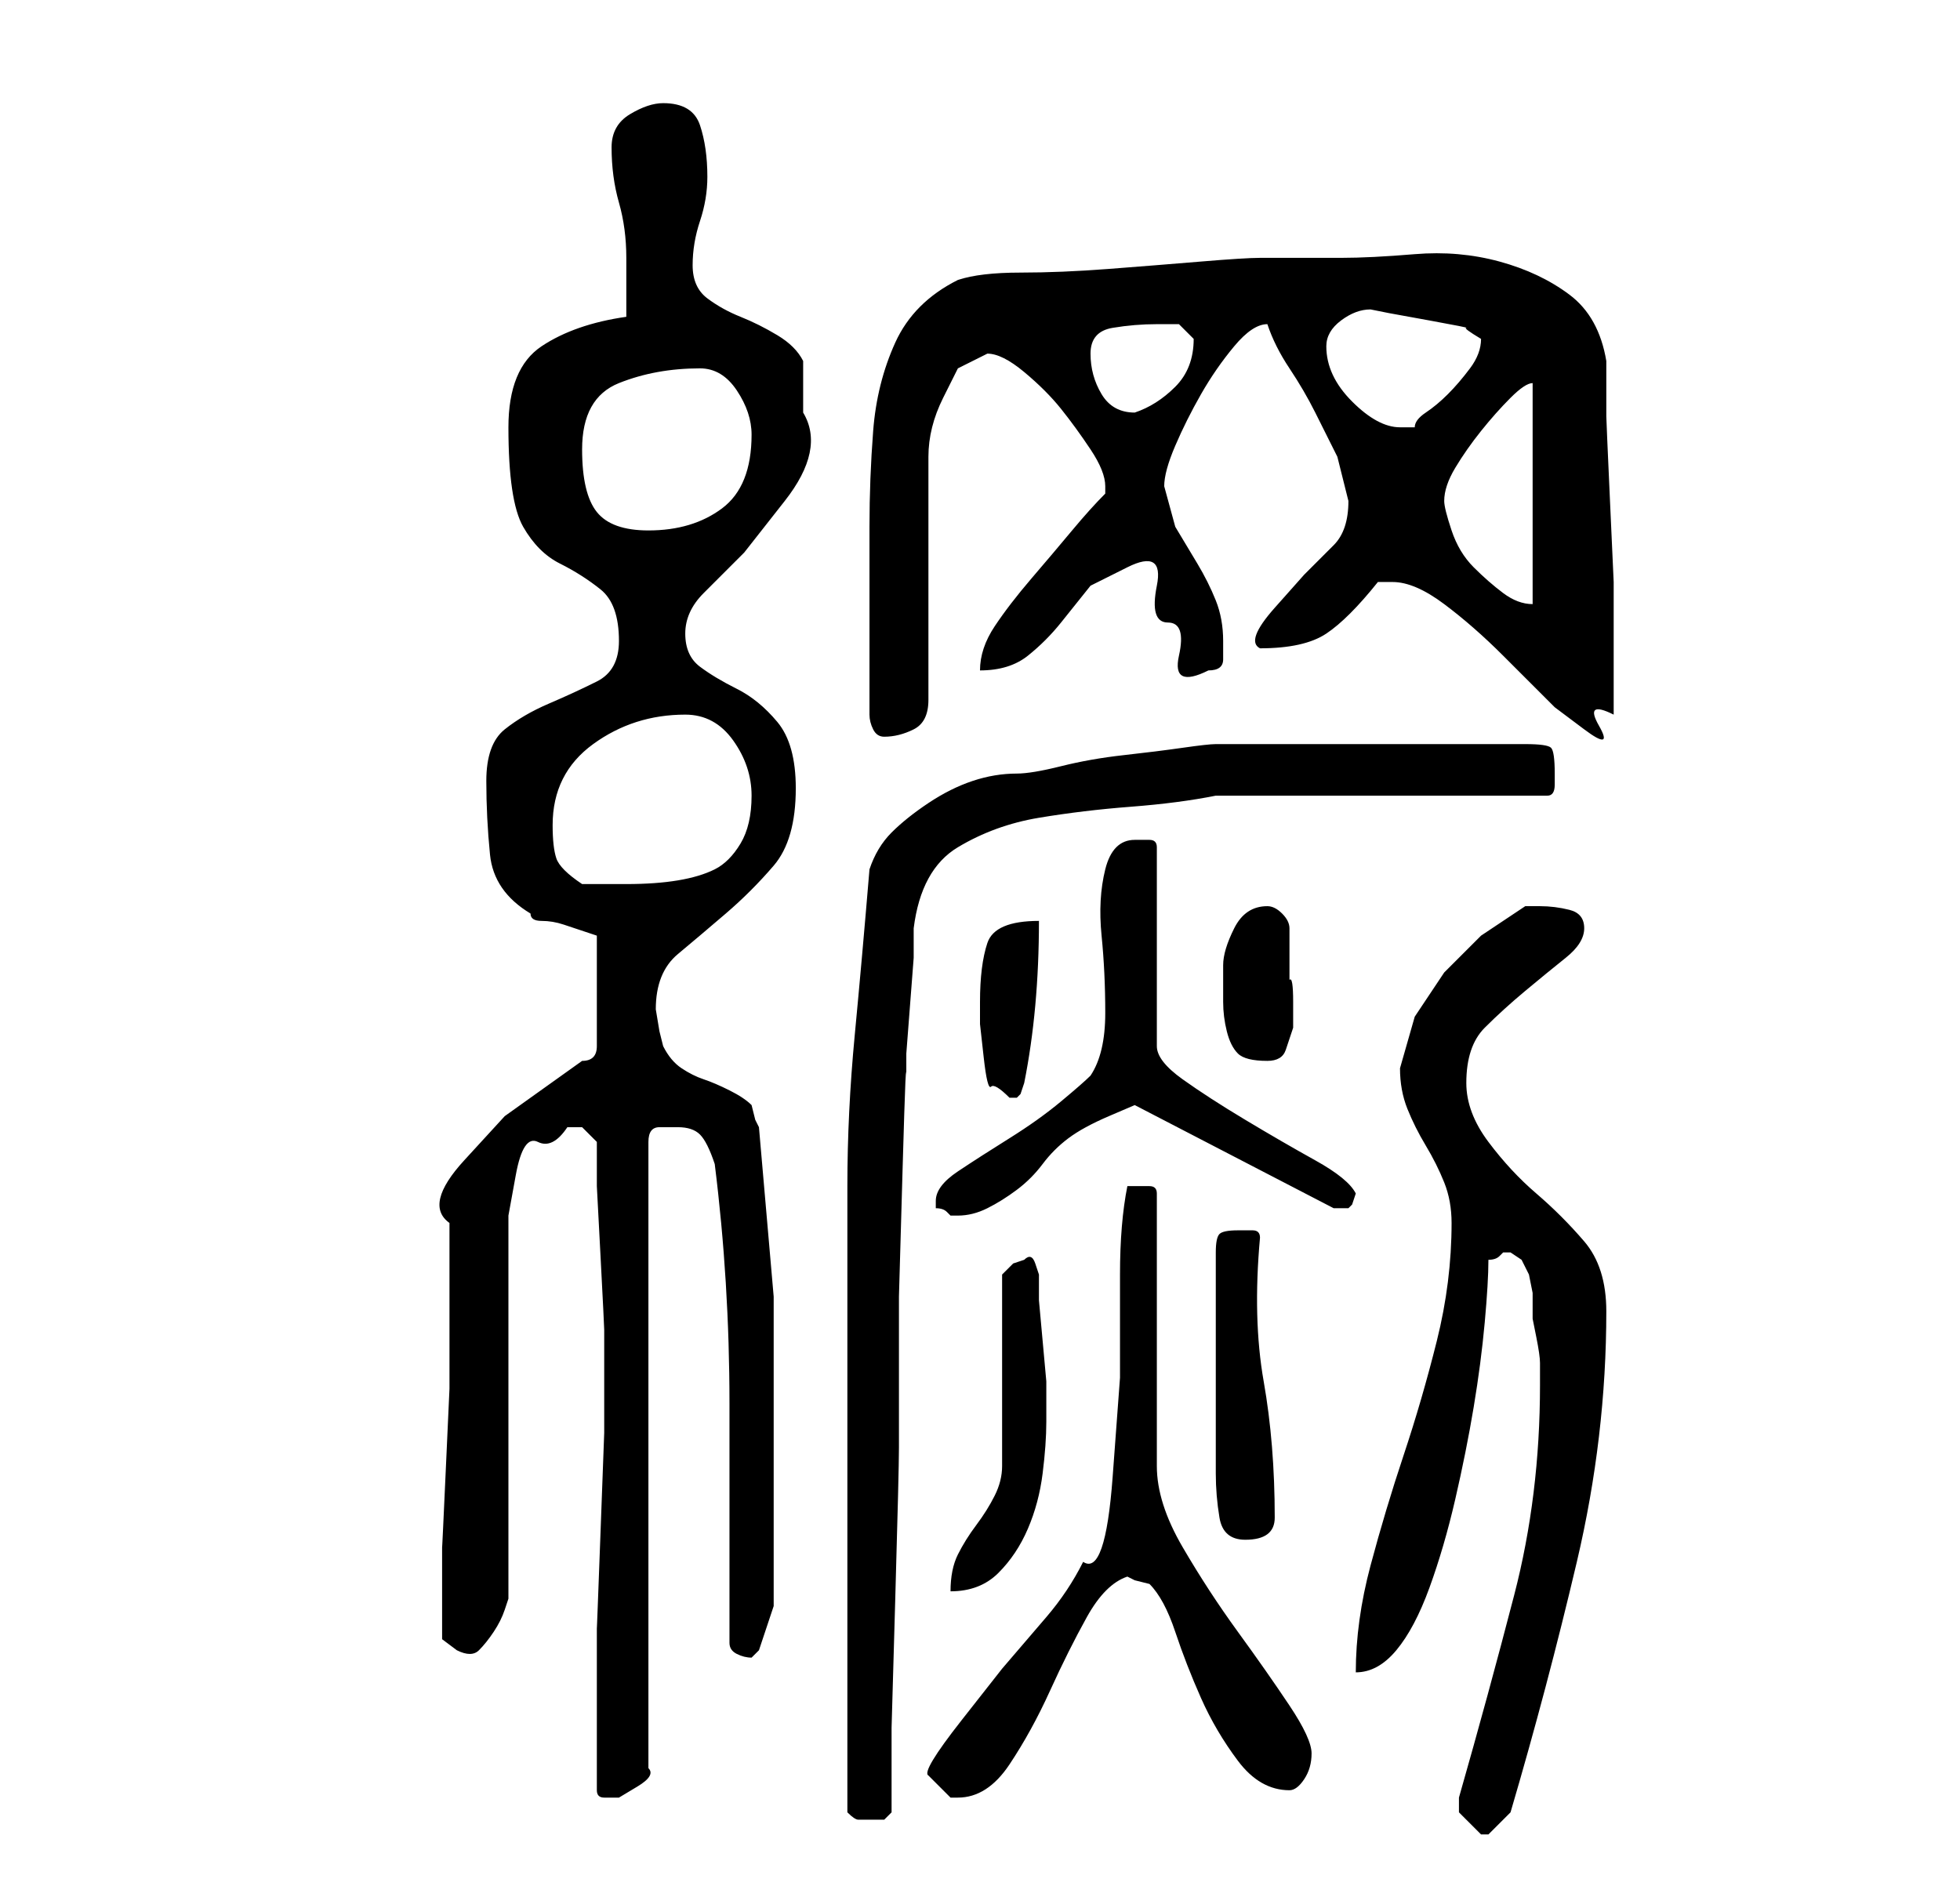 <?xml version="1.0" standalone="no"?>
<!DOCTYPE svg PUBLIC "-//W3C//DTD SVG 1.1//EN" "http://www.w3.org/Graphics/SVG/1.1/DTD/svg11.dtd" >
<svg xmlns="http://www.w3.org/2000/svg" xmlns:xlink="http://www.w3.org/1999/xlink" version="1.1" viewBox="-10 0 266 256">
   <path fill="currentColor"
d="M188 245v1l1 1l2 2v0h1l2 -2l1 -1q5 -17 9 -34t4 -34q0 -6 -3 -9.5t-6.5 -6.5t-6.5 -7t-3 -8q0 -5 2.5 -7.5t5.5 -5t5.5 -4.5t2.5 -4t-2 -2.5t-4 -0.5h-1h-1l-6 4t-5 5l-4 6t-2 7q0 3 1 5.5t2.5 5t2.5 5t1 5.5q0 8 -2 16t-4.5 15.5t-4.5 15t-2 14.5q3 0 5.5 -3t4.5 -8.5
t3.5 -12t2.5 -12.5t1.5 -11.5t0.5 -8.5q1 0 1.5 -0.5l0.5 -0.5v0h1t1.5 1l1 2t0.5 2.5v1.5v2t0.5 2.5t0.5 3.5v3q0 15 -3.5 28.5t-7.5 27.5v1zM105 246q1 1 1.5 1h1.5h2t1 -1v-11.5t0.5 -17.5t0.5 -20.5v-20.5t0.5 -17.5t0.5 -11.5v-4t0.5 -6.5t0.5 -6.5v-4q1 -8 6 -11
t11 -4t12.5 -1.5t11.5 -1.5h45q1 0 1 -1.5v-1.5q0 -3 -0.5 -3.5t-3.5 -0.5h-21h-21q-1 0 -4.5 0.5t-8 1t-8.5 1.5t-6 1q-3 0 -6 1t-6 3t-5 4t-3 5q-1 12 -2 22.5t-1 20.5v21v22v8v13v12v9zM71 243q0 1 1 1h2t2.5 -1.5t1.5 -2.5v-85q0 -2 1.5 -2h2.5q2 0 3 1t2 4q2 16 2 32.5
v32.5q0 1 1 1.5t2 0.5l0.5 -0.5l0.5 -0.5l2 -6v-2v-6v-6v-5v-23t-2 -23l-0.5 -1t-0.5 -2q-1 -1 -3 -2t-3.5 -1.5t-3 -1.5t-2.5 -3l-0.5 -2t-0.5 -3q0 -5 3 -7.5t6.5 -5.5t6.5 -6.5t3 -10.5q0 -6 -2.5 -9t-5.5 -4.5t-5 -3t-2 -4.5t2.5 -5.5l5.5 -5.5t5.5 -7t2.5 -12v-3v-4
q-1 -2 -3.5 -3.5t-5 -2.5t-4.5 -2.5t-2 -4.5t1 -6t1 -6q0 -4 -1 -7t-5 -3q-2 0 -4.5 1.5t-2.5 4.5q0 4 1 7.5t1 7.5v8q-7 1 -11.5 4t-4.5 11q0 10 2 13.5t5 5t5.5 3.5t2.5 7q0 4 -3 5.5t-6.5 3t-6 3.5t-2.5 7t0.5 10t5.5 8q0 1 1.5 1t3 0.5l3 1l1.5 0.5v15q0 1 -0.5 1.5
t-1.5 0.5l-10.5 7.5t-5.5 6t-2 8.5v16v6.5t-0.5 11t-0.5 10.5v7v2v3.5t2 1.5q2 1 3 0t2 -2.5t1.5 -3l0.5 -1.5v-47v-5t1 -5.5t3 -4.5t4 -2h2t2 2v6t0.5 9.5t0.5 10v5.5v8.5t-0.5 13.5t-0.5 13v8v7v7zM116 241l3 3h1q4 0 7 -4.5t5.5 -10t5 -10t5.5 -5.5l1 0.5t2 0.5
q2 2 3.5 6.5t3.5 9t5 8.5t7 4q1 0 2 -1.5t1 -3.5t-3 -6.5t-7 -10t-7.5 -11.5t-3.5 -11v-7.5v-10.5v-11.5v-7.5q0 -1 -1 -1h-2h-1q-1 5 -1 12v14t-1 13.5t-4 11.5q-2 4 -5 7.5l-6 7t-5.5 7t-4.5 7.5zM129 171l-1.5 0.5t-1.5 1.5v26q0 2 -1 4t-2.5 4t-2.5 4t-1 5q4 0 6.5 -2.5
t4 -6t2 -7.5t0.5 -7v-2v-3.5t-0.5 -5.5t-0.5 -5.5v-3.5t-0.5 -1.5t-1.5 -0.5zM155 185v4v4.5v4.5v2q0 3 0.5 6t3.5 3q4 0 4 -3q0 -10 -1.5 -18.5t-0.5 -19.5q0 -1 -1 -1h-2q-2 0 -2.5 0.5t-0.5 2.5v3v4.5v4.5v3zM117 163v1q1 0 1.5 0.5l0.5 0.5v0h1q2 0 4 -1t4 -2.5
t3.5 -3.5t3.5 -3.5t5.5 -3l3.5 -1.5l27 14h1h1l0.5 -0.5t0.5 -1.5q-1 -2 -5.5 -4.5t-9.5 -5.5t-8.5 -5.5t-3.5 -4.5v-27q0 -1 -1 -1h-2q-3 0 -4 4t-0.5 9t0.5 10.5t-2 8.5q-1 1 -4 3.5t-7 5t-7 4.5t-3 4zM123 136v3t0.5 4.5t1 4t2.5 1.5h1l0.5 -0.5t0.5 -1.5q1 -5 1.5 -10.5
t0.5 -11.5q-6 0 -7 3t-1 8zM156 131v5q0 2 0.5 4t1.5 3t4 1q2 0 2.5 -1.5l1 -3t0 -3.5t-0.5 -3v-7q0 -1 -1 -2t-2 -1v0q-3 0 -4.5 3t-1.5 5zM65 112q0 -7 5.5 -11t12.5 -4q4 0 6.5 3.5t2.5 7.5t-1.5 6.5t-3.5 3.5t-5 1.5t-7 0.5h-3h-3q-3 -2 -3.5 -3.5t-0.5 -4.5zM108 97
q0 1 0.5 2t1.5 1v0q2 0 4 -1t2 -4v-33q0 -2 0.5 -4t1.5 -4l2 -4t4 -2q2 0 5 2.5t5 5t4 5.5t2 5v1q-2 2 -4.5 5t-5.5 6.5t-5 6.5t-2 6q4 0 6.5 -2t4.5 -4.5l4 -5t5 -2.5t4 2.5t1.5 5t1.5 4.5t4 2q2 0 2 -1.5v-2.5q0 -3 -1 -5.5t-2.5 -5l-3 -5t-1.5 -5.5q0 -2 1.5 -5.5t3.5 -7
t4.5 -6.5t4.5 -3v0q1 3 3 6t3.5 6l3 6t1.5 6q0 4 -2 6l-4 4t-4 4.5t-2 5.5q6 0 9 -2t7 -7h2q3 0 7 3t8 7l7 7t4 3t2 -0.5t2 -1.5v-5v-6v-7t-0.5 -11t-0.5 -11.5v-7.5q-1 -6 -5 -9t-9.5 -4.5t-11.5 -1t-10 0.5h-6h-5q-2 0 -8 0.5t-12.5 1t-12 0.5t-8.5 1q-6 3 -8.5 8.5t-3 12
t-0.5 13v12.5v3v3.5v4.5v2zM186 68q0 -2 1.5 -4.5t3.5 -5t4 -4.5t3 -2v30q-2 0 -4 -1.5t-4 -3.5t-3 -5t-1 -4zM69 61q0 -7 5 -9t11 -2q3 0 5 3t2 6q0 7 -4 10t-10 3q-5 0 -7 -2.5t-2 -8.5zM170 47q0 -2 2 -3.5t4 -1.5l2.5 0.5t5.5 1t5 1t2 1.5q0 2 -1.5 4t-3 3.5t-3 2.5
t-1.5 2h-2q-3 0 -6.5 -3.5t-3.5 -7.5zM138 48q0 -3 3 -3.5t6 -0.5h3t2 2q0 4 -2.5 6.5t-5.5 3.5v0v0q-3 0 -4.5 -2.5t-1.5 -5.5z" />
</svg>
